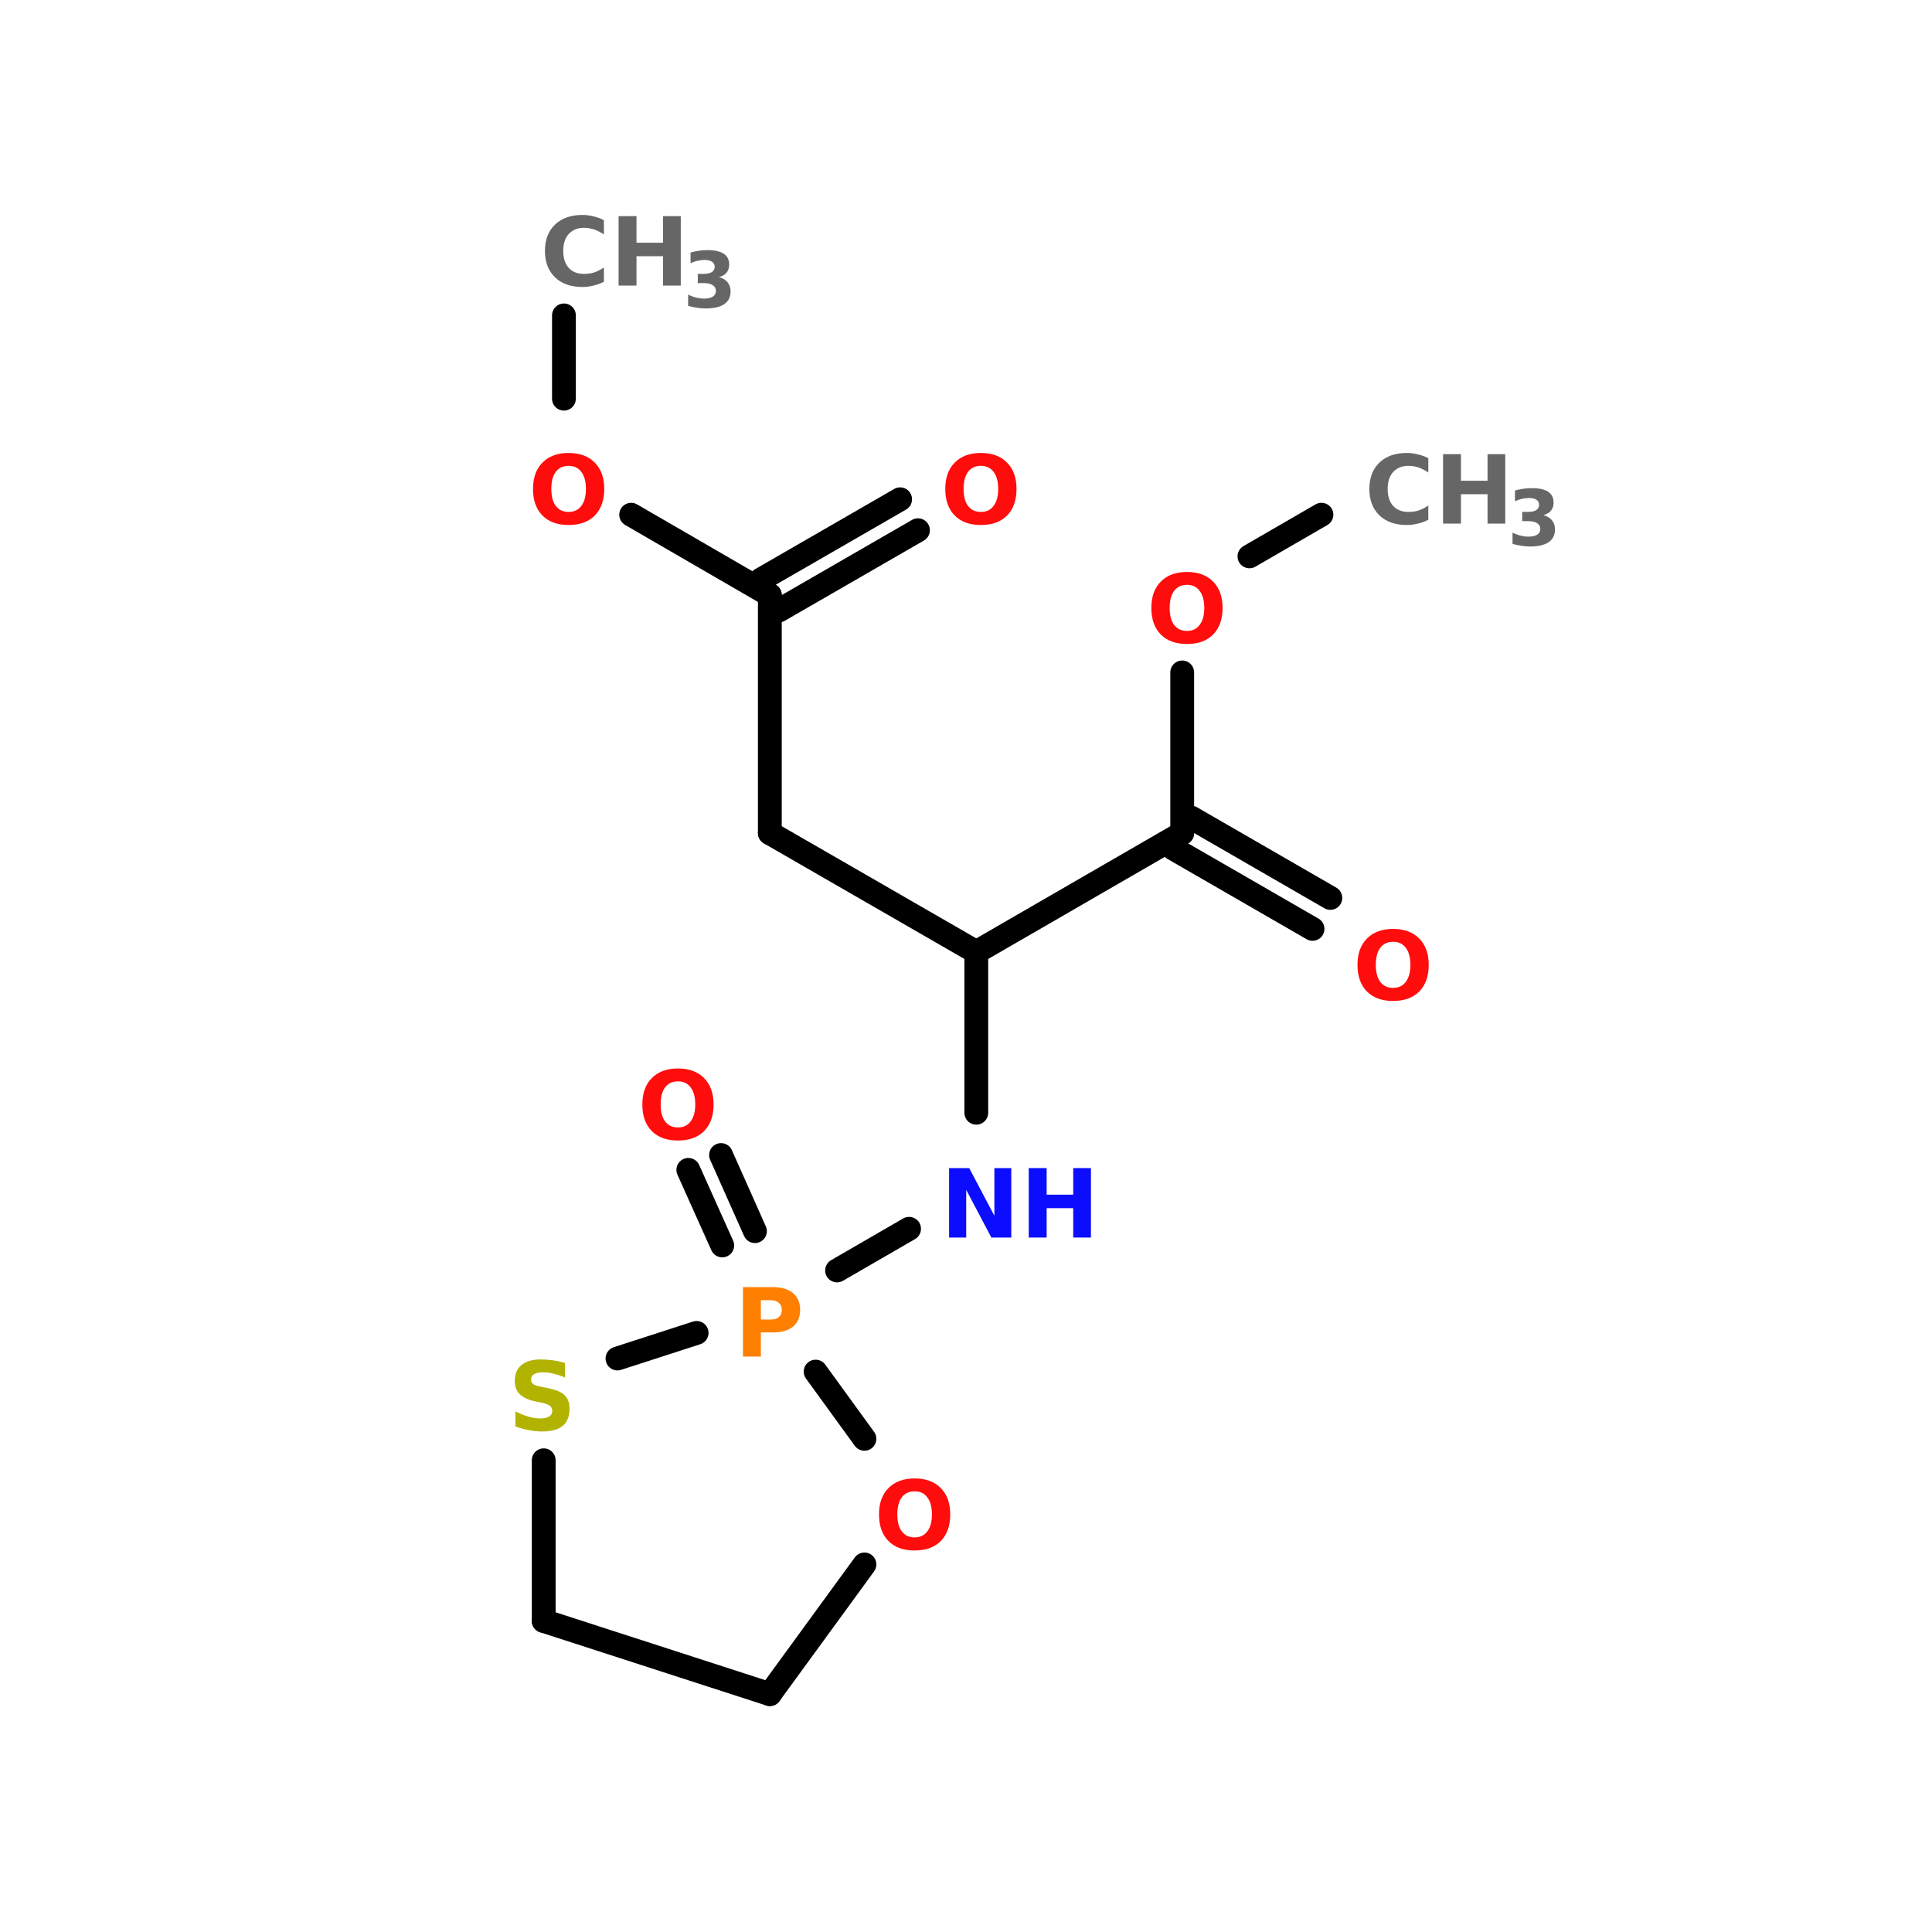 <?xml version="1.0" encoding="UTF-8"?>
<svg xmlns="http://www.w3.org/2000/svg" xmlns:xlink="http://www.w3.org/1999/xlink" width="150pt" height="150pt" viewBox="0 0 150 150" version="1.1">
<defs>
<g>
<symbol overflow="visible" id="glyph0-0">
<path style="stroke:none;" d="M 0.375 1.312 L 0.375 -5.219 L 4.062 -5.219 L 4.062 1.312 Z M 0.781 0.891 L 3.656 0.891 L 3.656 -4.797 L 0.781 -4.797 Z M 0.781 0.891 "/>
</symbol>
<symbol overflow="visible" id="glyph0-1">
<path style="stroke:none;" d="M 3.141 -4.484 C 2.711 -4.484 2.379 -4.328 2.141 -4.016 C 1.91 -3.703 1.797 -3.258 1.797 -2.688 C 1.797 -2.125 1.91 -1.688 2.141 -1.375 C 2.379 -1.062 2.711 -0.906 3.141 -0.906 C 3.566 -0.906 3.895 -1.062 4.125 -1.375 C 4.363 -1.688 4.484 -2.125 4.484 -2.688 C 4.484 -3.258 4.363 -3.703 4.125 -4.016 C 3.895 -4.328 3.566 -4.484 3.141 -4.484 Z M 3.141 -5.484 C 4.004 -5.484 4.68 -5.234 5.172 -4.734 C 5.66 -4.242 5.906 -3.562 5.906 -2.688 C 5.906 -1.812 5.66 -1.125 5.172 -0.625 C 4.68 -0.133 4.004 0.109 3.141 0.109 C 2.273 0.109 1.598 -0.133 1.109 -0.625 C 0.617 -1.125 0.375 -1.812 0.375 -2.688 C 0.375 -3.562 0.617 -4.242 1.109 -4.734 C 1.598 -5.234 2.273 -5.484 3.141 -5.484 Z M 3.141 -5.484 "/>
</symbol>
<symbol overflow="visible" id="glyph0-2">
<path style="stroke:none;" d="M 4.422 -5.219 L 4.422 -4.078 C 4.129 -4.211 3.844 -4.312 3.562 -4.375 C 3.281 -4.445 3.016 -4.484 2.766 -4.484 C 2.43 -4.484 2.188 -4.438 2.031 -4.344 C 1.875 -4.25 1.797 -4.109 1.797 -3.922 C 1.797 -3.773 1.848 -3.66 1.953 -3.578 C 2.055 -3.492 2.25 -3.426 2.531 -3.375 L 3.125 -3.25 C 3.727 -3.133 4.156 -2.953 4.406 -2.703 C 4.656 -2.453 4.781 -2.102 4.781 -1.656 C 4.781 -1.062 4.602 -0.617 4.25 -0.328 C 3.895 -0.035 3.359 0.109 2.641 0.109 C 2.297 0.109 1.953 0.07 1.609 0 C 1.266 -0.062 0.922 -0.156 0.578 -0.281 L 0.578 -1.453 C 0.922 -1.273 1.254 -1.141 1.578 -1.047 C 1.898 -0.953 2.207 -0.906 2.5 -0.906 C 2.801 -0.906 3.031 -0.953 3.188 -1.047 C 3.352 -1.148 3.438 -1.297 3.438 -1.484 C 3.438 -1.648 3.379 -1.781 3.266 -1.875 C 3.16 -1.969 2.945 -2.051 2.625 -2.125 L 2.078 -2.234 C 1.547 -2.359 1.156 -2.547 0.906 -2.797 C 0.656 -3.047 0.531 -3.383 0.531 -3.812 C 0.531 -4.352 0.703 -4.766 1.047 -5.047 C 1.391 -5.336 1.891 -5.484 2.547 -5.484 C 2.836 -5.484 3.141 -5.461 3.453 -5.422 C 3.766 -5.379 4.086 -5.312 4.422 -5.219 Z M 4.422 -5.219 "/>
</symbol>
<symbol overflow="visible" id="glyph0-3">
<path style="stroke:none;" d="M 0.672 -5.391 L 2.984 -5.391 C 3.672 -5.391 4.195 -5.234 4.562 -4.922 C 4.926 -4.617 5.109 -4.188 5.109 -3.625 C 5.109 -3.062 4.926 -2.629 4.562 -2.328 C 4.195 -2.023 3.672 -1.875 2.984 -1.875 L 2.062 -1.875 L 2.062 0 L 0.672 0 Z M 2.062 -4.375 L 2.062 -2.875 L 2.844 -2.875 C 3.102 -2.875 3.305 -2.938 3.453 -3.062 C 3.609 -3.195 3.688 -3.383 3.688 -3.625 C 3.688 -3.863 3.609 -4.047 3.453 -4.172 C 3.305 -4.305 3.102 -4.375 2.844 -4.375 Z M 2.062 -4.375 "/>
</symbol>
<symbol overflow="visible" id="glyph0-4">
<path style="stroke:none;" d="M 0.672 -5.391 L 2.234 -5.391 L 4.188 -1.688 L 4.188 -5.391 L 5.5 -5.391 L 5.5 0 L 3.953 0 L 2 -3.703 L 2 0 L 0.672 0 Z M 0.672 -5.391 "/>
</symbol>
<symbol overflow="visible" id="glyph0-5">
<path style="stroke:none;" d="M 0.672 -5.391 L 2.062 -5.391 L 2.062 -3.328 L 4.125 -3.328 L 4.125 -5.391 L 5.5 -5.391 L 5.5 0 L 4.125 0 L 4.125 -2.281 L 2.062 -2.281 L 2.062 0 L 0.672 0 Z M 0.672 -5.391 "/>
</symbol>
<symbol overflow="visible" id="glyph0-6">
<path style="stroke:none;" d="M 4.953 -0.297 C 4.691 -0.16 4.422 -0.062 4.141 0 C 3.867 0.07 3.582 0.109 3.281 0.109 C 2.383 0.109 1.676 -0.141 1.156 -0.641 C 0.633 -1.148 0.375 -1.832 0.375 -2.688 C 0.375 -3.551 0.633 -4.234 1.156 -4.734 C 1.676 -5.234 2.383 -5.484 3.281 -5.484 C 3.582 -5.484 3.867 -5.445 4.141 -5.375 C 4.422 -5.312 4.691 -5.211 4.953 -5.078 L 4.953 -3.969 C 4.691 -4.145 4.438 -4.273 4.188 -4.359 C 3.938 -4.441 3.676 -4.484 3.406 -4.484 C 2.906 -4.484 2.508 -4.32 2.219 -4 C 1.938 -3.688 1.797 -3.25 1.797 -2.688 C 1.797 -2.133 1.938 -1.695 2.219 -1.375 C 2.508 -1.062 2.906 -0.906 3.406 -0.906 C 3.676 -0.906 3.938 -0.941 4.188 -1.016 C 4.438 -1.098 4.691 -1.227 4.953 -1.406 Z M 4.953 -0.297 "/>
</symbol>
<symbol overflow="visible" id="glyph1-0">
<path style="stroke:none;" d="M 0.297 1.062 L 0.297 -4.234 L 3.297 -4.234 L 3.297 1.062 Z M 0.641 0.734 L 2.969 0.734 L 2.969 -3.891 L 0.641 -3.891 Z M 0.641 0.734 "/>
</symbol>
<symbol overflow="visible" id="glyph1-1">
<path style="stroke:none;" d="M 2.797 -2.359 C 3.086 -2.285 3.312 -2.148 3.469 -1.953 C 3.625 -1.766 3.703 -1.531 3.703 -1.25 C 3.703 -0.812 3.535 -0.477 3.203 -0.25 C 2.867 -0.031 2.383 0.078 1.75 0.078 C 1.52 0.078 1.289 0.055 1.062 0.016 C 0.844 -0.016 0.625 -0.062 0.406 -0.125 L 0.406 -1 C 0.613 -0.895 0.82 -0.816 1.031 -0.766 C 1.238 -0.711 1.441 -0.688 1.641 -0.688 C 1.941 -0.688 2.172 -0.738 2.328 -0.844 C 2.484 -0.945 2.562 -1.094 2.562 -1.281 C 2.562 -1.477 2.477 -1.629 2.312 -1.734 C 2.156 -1.836 1.922 -1.891 1.609 -1.891 L 1.156 -1.891 L 1.156 -2.609 L 1.625 -2.609 C 1.906 -2.609 2.113 -2.656 2.25 -2.75 C 2.395 -2.844 2.469 -2.977 2.469 -3.156 C 2.469 -3.32 2.398 -3.453 2.266 -3.547 C 2.129 -3.641 1.938 -3.688 1.688 -3.688 C 1.508 -3.688 1.328 -3.664 1.141 -3.625 C 0.953 -3.582 0.77 -3.52 0.594 -3.438 L 0.594 -4.266 C 0.812 -4.328 1.031 -4.375 1.25 -4.406 C 1.469 -4.438 1.68 -4.453 1.891 -4.453 C 2.461 -4.453 2.891 -4.359 3.172 -4.172 C 3.453 -3.984 3.594 -3.703 3.594 -3.328 C 3.594 -3.078 3.523 -2.867 3.391 -2.703 C 3.254 -2.535 3.055 -2.422 2.797 -2.359 Z M 2.797 -2.359 "/>
</symbol>
</g>
</defs>
<g id="surface1">
<path style="fill:none;stroke-width:4;stroke-linecap:round;stroke-linejoin:miter;stroke:rgb(0%,0%,0%);stroke-opacity:1;stroke-miterlimit:4;" d="M 43.4 53.003 L 43.4 66.998 " transform="matrix(0.462,0,0,0.462,23.733,0)"/>
<path style="fill-rule:nonzero;fill:rgb(0%,0%,0%);fill-opacity:1;stroke-width:4;stroke-linecap:round;stroke-linejoin:miter;stroke:rgb(0%,0%,0%);stroke-opacity:1;stroke-miterlimit:4;" d="M 54.698 86.498 L 78.003 100.003 " transform="matrix(0.462,0,0,0.462,23.733,0)"/>
<path style="fill-rule:nonzero;fill:rgb(0%,0%,0%);fill-opacity:1;stroke-width:4;stroke-linecap:round;stroke-linejoin:miter;stroke:rgb(0%,0%,0%);stroke-opacity:1;stroke-miterlimit:4;" d="M 76.498 97.398 L 99.896 83.902 " transform="matrix(0.462,0,0,0.462,23.733,0)"/>
<path style="fill-rule:nonzero;fill:rgb(0%,0%,0%);fill-opacity:1;stroke-width:4;stroke-linecap:round;stroke-linejoin:miter;stroke:rgb(0%,0%,0%);stroke-opacity:1;stroke-miterlimit:4;" d="M 79.5 102.599 L 102.898 89.103 " transform="matrix(0.462,0,0,0.462,23.733,0)"/>
<path style="fill:none;stroke-width:4;stroke-linecap:round;stroke-linejoin:miter;stroke:rgb(0%,0%,0%);stroke-opacity:1;stroke-miterlimit:4;" d="M 78.003 100.003 L 78.003 140.001 " transform="matrix(0.462,0,0,0.462,23.733,0)"/>
<path style="fill-rule:nonzero;fill:rgb(0%,0%,0%);fill-opacity:1;stroke-width:4;stroke-linecap:round;stroke-linejoin:miter;stroke:rgb(0%,0%,0%);stroke-opacity:1;stroke-miterlimit:4;" d="M 78.003 140.001 L 112.699 160 " transform="matrix(0.462,0,0,0.462,23.733,0)"/>
<path style="fill-rule:nonzero;fill:rgb(0%,0%,0%);fill-opacity:1;stroke-width:4;stroke-linecap:round;stroke-linejoin:miter;stroke:rgb(0%,0%,0%);stroke-opacity:1;stroke-miterlimit:4;" d="M 112.699 160 L 147.301 140.001 " transform="matrix(0.462,0,0,0.462,23.733,0)"/>
<path style="fill-rule:nonzero;fill:rgb(0%,0%,0%);fill-opacity:1;stroke-width:4;stroke-linecap:round;stroke-linejoin:miter;stroke:rgb(0%,0%,0%);stroke-opacity:1;stroke-miterlimit:4;" d="M 148.798 137.396 L 172.196 150.901 " transform="matrix(0.462,0,0,0.462,23.733,0)"/>
<path style="fill-rule:nonzero;fill:rgb(0%,0%,0%);fill-opacity:1;stroke-width:4;stroke-linecap:round;stroke-linejoin:miter;stroke:rgb(0%,0%,0%);stroke-opacity:1;stroke-miterlimit:4;" d="M 145.796 142.597 L 169.203 156.101 " transform="matrix(0.462,0,0,0.462,23.733,0)"/>
<path style="fill:none;stroke-width:4;stroke-linecap:round;stroke-linejoin:miter;stroke:rgb(0%,0%,0%);stroke-opacity:1;stroke-miterlimit:4;" d="M 147.301 140.001 L 147.301 113 " transform="matrix(0.462,0,0,0.462,23.733,0)"/>
<path style="fill-rule:nonzero;fill:rgb(0%,0%,0%);fill-opacity:1;stroke-width:4;stroke-linecap:round;stroke-linejoin:miter;stroke:rgb(0%,0%,0%);stroke-opacity:1;stroke-miterlimit:4;" d="M 158.599 93.5 L 170.7 86.498 " transform="matrix(0.462,0,0,0.462,23.733,0)"/>
<path style="fill:none;stroke-width:4;stroke-linecap:round;stroke-linejoin:miter;stroke:rgb(0%,0%,0%);stroke-opacity:1;stroke-miterlimit:4;" d="M 112.699 160 L 112.699 187 " transform="matrix(0.462,0,0,0.462,23.733,0)"/>
<path style="fill-rule:nonzero;fill:rgb(0%,0%,0%);fill-opacity:1;stroke-width:4;stroke-linecap:round;stroke-linejoin:miter;stroke:rgb(0%,0%,0%);stroke-opacity:1;stroke-miterlimit:4;" d="M 101.401 206.5 L 89.3 213.502 " transform="matrix(0.462,0,0,0.462,23.733,0)"/>
<path style="fill-rule:nonzero;fill:rgb(0%,0%,0%);fill-opacity:1;stroke-width:4;stroke-linecap:round;stroke-linejoin:miter;stroke:rgb(0%,0%,0%);stroke-opacity:1;stroke-miterlimit:4;" d="M 70.003 209.299 L 64.304 196.598 " transform="matrix(0.462,0,0,0.462,23.733,0)"/>
<path style="fill-rule:nonzero;fill:rgb(0%,0%,0%);fill-opacity:1;stroke-width:4;stroke-linecap:round;stroke-linejoin:miter;stroke:rgb(0%,0%,0%);stroke-opacity:1;stroke-miterlimit:4;" d="M 75.5 206.898 L 69.8 194.104 " transform="matrix(0.462,0,0,0.462,23.733,0)"/>
<path style="fill-rule:nonzero;fill:rgb(0%,0%,0%);fill-opacity:1;stroke-width:4;stroke-linecap:round;stroke-linejoin:miter;stroke:rgb(0%,0%,0%);stroke-opacity:1;stroke-miterlimit:4;" d="M 93.9 241.797 L 85.698 230.499 " transform="matrix(0.462,0,0,0.462,23.733,0)"/>
<path style="fill-rule:nonzero;fill:rgb(0%,0%,0%);fill-opacity:1;stroke-width:4;stroke-linecap:round;stroke-linejoin:miter;stroke:rgb(0%,0%,0%);stroke-opacity:1;stroke-miterlimit:4;" d="M 65.699 223.996 L 52.397 228.3 " transform="matrix(0.462,0,0,0.462,23.733,0)"/>
<path style="fill:none;stroke-width:4;stroke-linecap:round;stroke-linejoin:miter;stroke:rgb(0%,0%,0%);stroke-opacity:1;stroke-miterlimit:4;" d="M 40.001 245.399 L 40.001 272.4 " transform="matrix(0.462,0,0,0.462,23.733,0)"/>
<path style="fill-rule:nonzero;fill:rgb(0%,0%,0%);fill-opacity:1;stroke-width:4;stroke-linecap:round;stroke-linejoin:miter;stroke:rgb(0%,0%,0%);stroke-opacity:1;stroke-miterlimit:4;" d="M 40.001 272.4 L 78.003 284.703 " transform="matrix(0.462,0,0,0.462,23.733,0)"/>
<path style="fill-rule:nonzero;fill:rgb(0%,0%,0%);fill-opacity:1;stroke-width:4;stroke-linecap:round;stroke-linejoin:miter;stroke:rgb(0%,0%,0%);stroke-opacity:1;stroke-miterlimit:4;" d="M 78.003 284.703 L 93.9 262.903 " transform="matrix(0.462,0,0,0.462,23.733,0)"/>
<g style="fill:rgb(100%,4.706%,4.706%);fill-opacity:1;">
  <use xlink:href="#glyph0-1" x="89.016" y="49.891"/>
</g>
<g style="fill:rgb(69.804%,69.804%,0%);fill-opacity:1;">
  <use xlink:href="#glyph0-2" x="39.438" y="111.031"/>
</g>
<g style="fill:rgb(100%,4.706%,4.706%);fill-opacity:1;">
  <use xlink:href="#glyph0-1" x="67.871" y="120.27"/>
</g>
<g style="fill:rgb(100%,4.706%,4.706%);fill-opacity:1;">
  <use xlink:href="#glyph0-1" x="49.496" y="88.441"/>
</g>
<g style="fill:rgb(100%,49.804%,0%);fill-opacity:1;">
  <use xlink:href="#glyph0-3" x="57.012" y="105.324"/>
</g>
<g style="fill:rgb(4.706%,4.706%,100%);fill-opacity:1;">
  <use xlink:href="#glyph0-4" x="73.016" y="96.082"/>
</g>
<g style="fill:rgb(4.706%,4.706%,100%);fill-opacity:1;">
  <use xlink:href="#glyph0-5" x="79.199" y="96.082"/>
</g>
<g style="fill:rgb(40%,40%,40%);fill-opacity:1;">
  <use xlink:href="#glyph0-6" x="105.941" y="40.652"/>
</g>
<g style="fill:rgb(40%,40%,40%);fill-opacity:1;">
  <use xlink:href="#glyph0-5" x="111.367" y="40.652"/>
</g>
<g style="fill:rgb(40%,40%,40%);fill-opacity:1;">
  <use xlink:href="#glyph1-1" x="117.027" y="42.352"/>
</g>
<g style="fill:rgb(40%,40%,40%);fill-opacity:1;">
  <use xlink:href="#glyph0-6" x="41.934" y="22.172"/>
</g>
<g style="fill:rgb(40%,40%,40%);fill-opacity:1;">
  <use xlink:href="#glyph0-5" x="47.355" y="22.172"/>
</g>
<g style="fill:rgb(40%,40%,40%);fill-opacity:1;">
  <use xlink:href="#glyph1-1" x="53.02" y="23.871"/>
</g>
<g style="fill:rgb(100%,4.706%,4.706%);fill-opacity:1;">
  <use xlink:href="#glyph0-1" x="105.02" y="77.605"/>
</g>
<g style="fill:rgb(100%,4.706%,4.706%);fill-opacity:1;">
  <use xlink:href="#glyph0-1" x="73.016" y="40.652"/>
</g>
<g style="fill:rgb(100%,4.706%,4.706%);fill-opacity:1;">
  <use xlink:href="#glyph0-1" x="41.008" y="40.652"/>
</g>
</g>
</svg>
